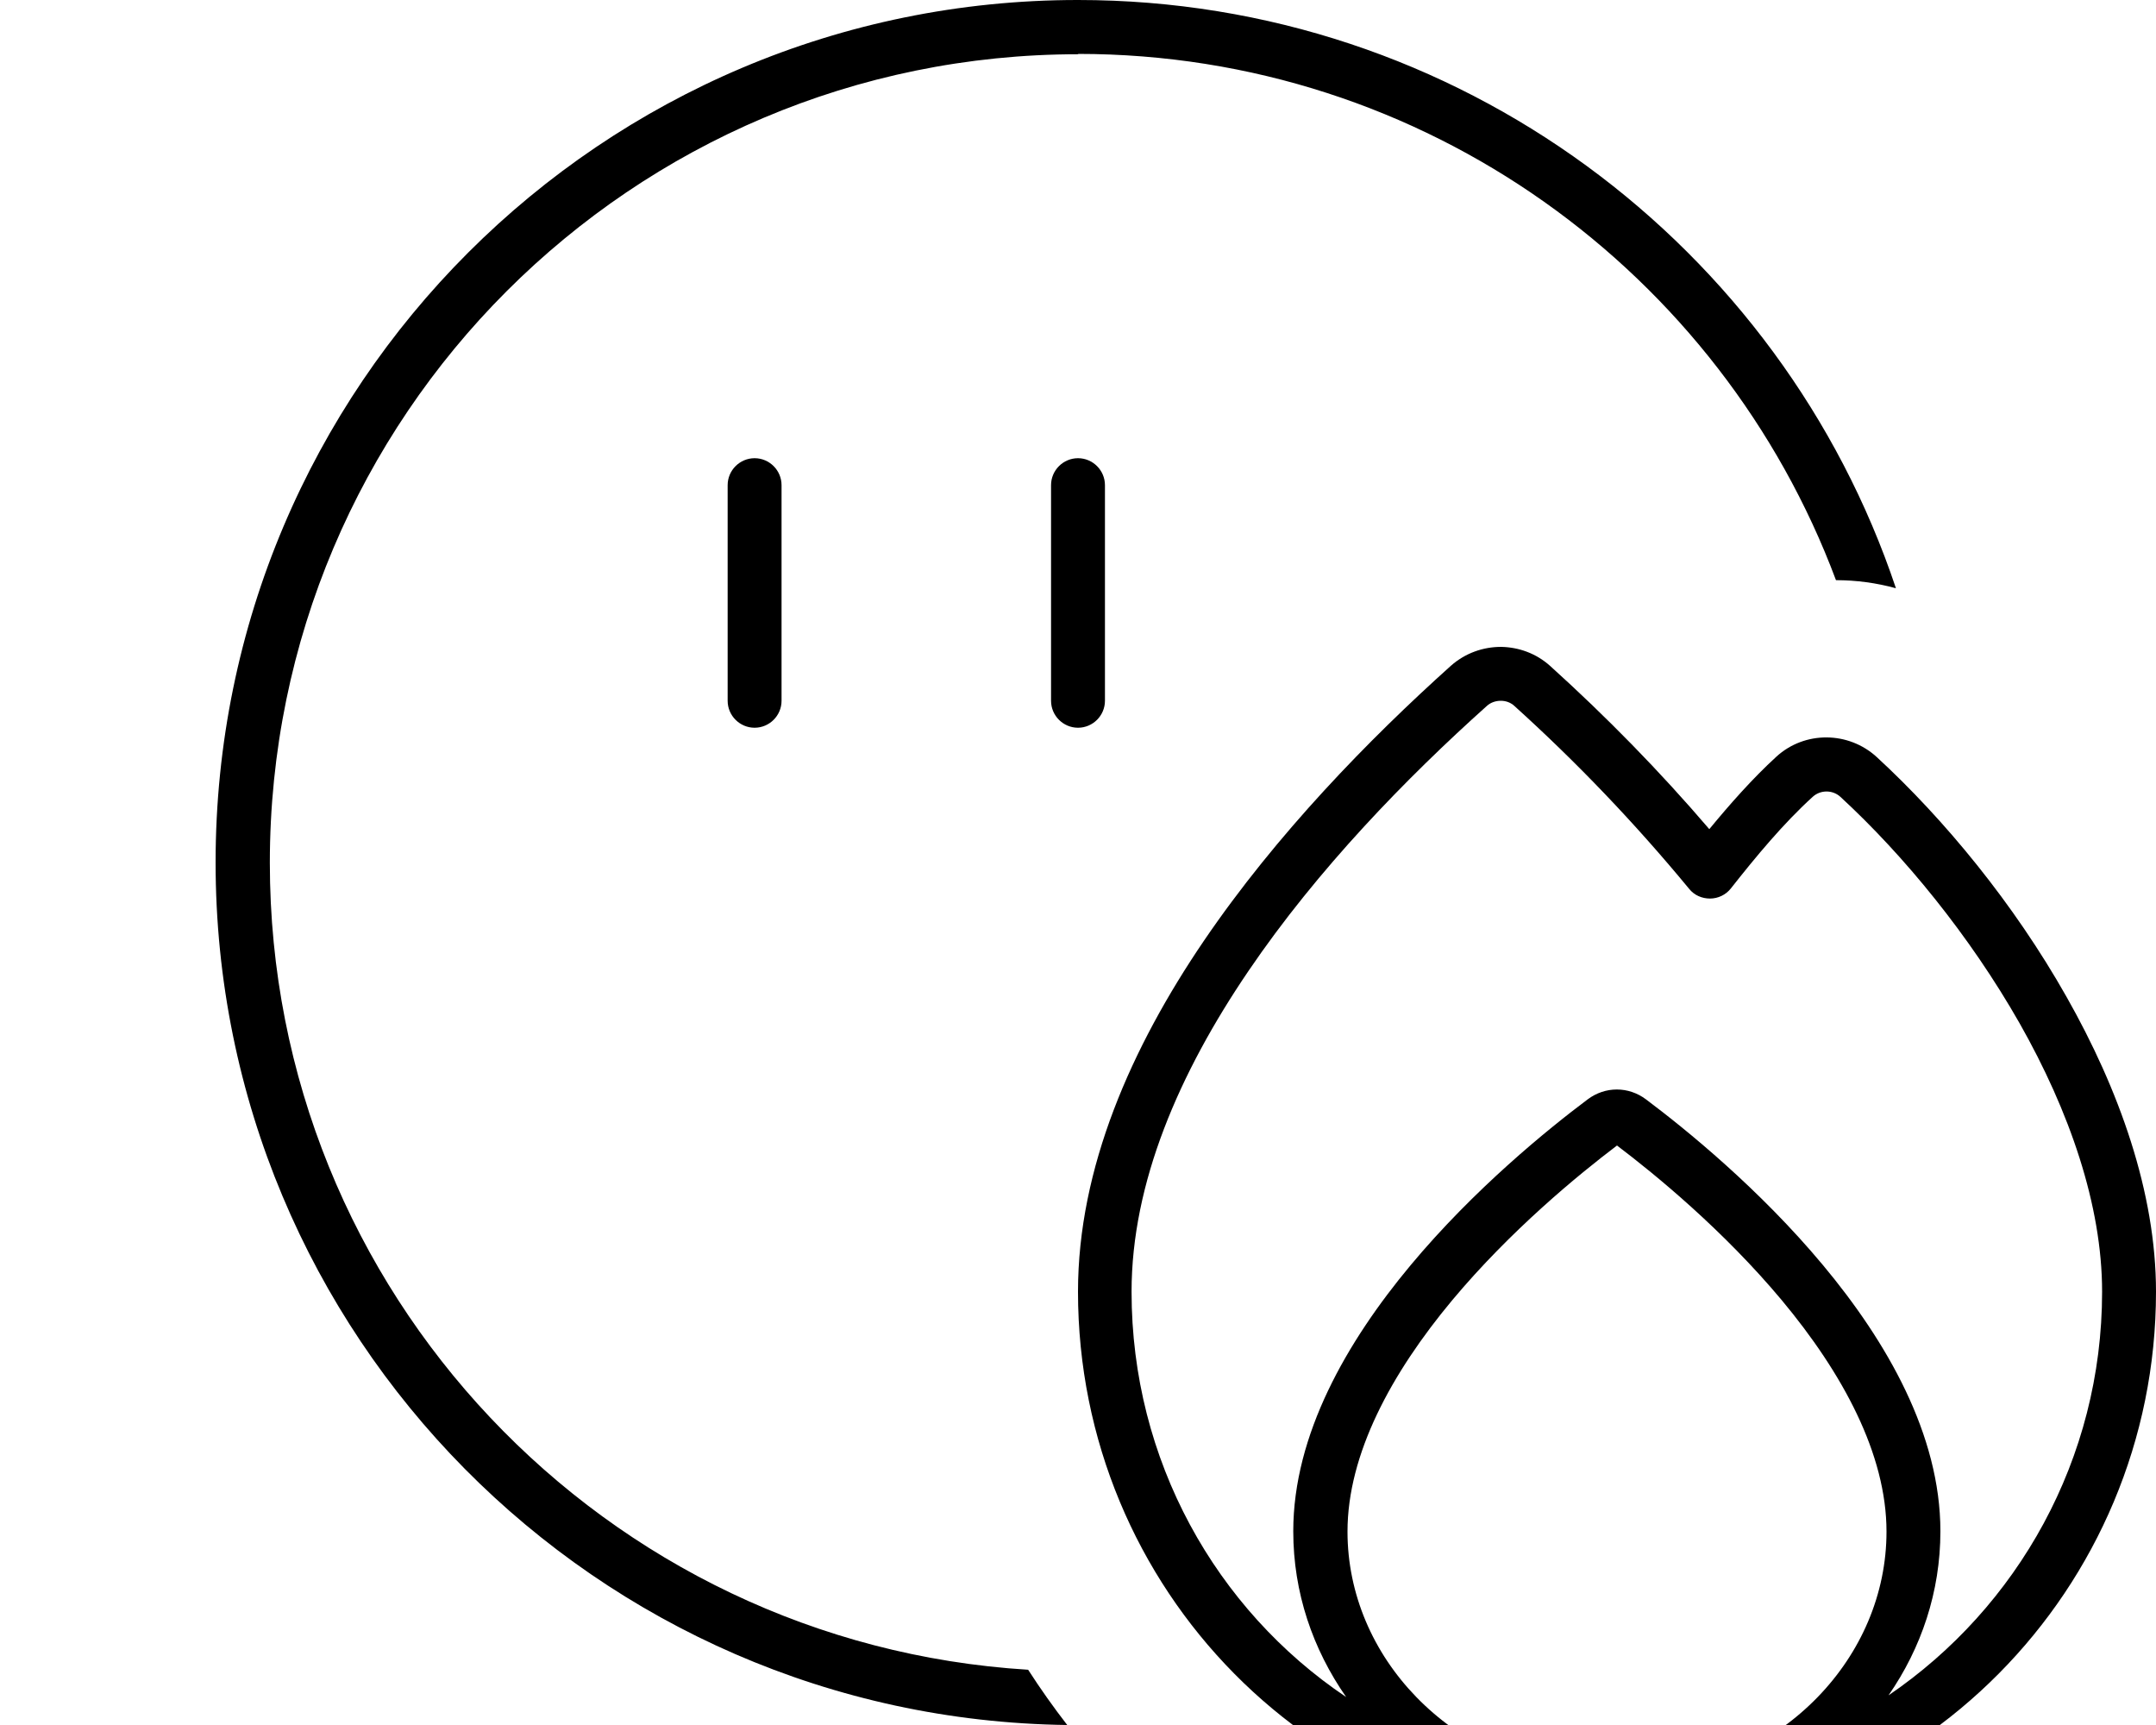 <svg fill="currentColor" xmlns="http://www.w3.org/2000/svg" viewBox="0 0 640 512"><!--! Font Awesome Pro 7.0.1 by @fontawesome - https://fontawesome.com License - https://fontawesome.com/license (Commercial License) Copyright 2025 Fonticons, Inc. --><path fill="currentColor" d="M320 16c103.1 0 190.9 65 225 156.2 6 0 12 .8 17.8 2.4-34-101.5-129.9-174.6-242.8-174.6-141.4 0-256 114.6-256 256 0 140.3 112.9 254.2 252.8 256-4.1-5.3-8-10.8-11.6-16.4-125.6-7.7-225.1-112-225.1-239.5 0-132.5 107.5-240 240-240zm0 120c-4.4 0-8 3.6-8 8l0 64c0 4.4 3.6 8 8 8s8-3.6 8-8l0-64c0-4.4-3.6-8-8-8zm-88 8c0-4.4-3.6-8-8-8s-8 3.6-8 8l0 64c0 4.4 3.6 8 8 8s8-3.6 8-8l0-64zm213.5 64c1.5 0 2.9 .5 4 1.5 18.5 16.7 35.8 34.8 51.9 54.3 1.5 1.9 3.8 2.9 6.2 2.9s4.7-1.1 6.2-3c7.4-9.4 15.6-19.3 24.3-27.2 2.3-2.1 5.9-2.1 8.2 0 18.9 17.4 38.4 41.2 53.2 67.2 14.8 26.1 24.5 54 24.5 79.7 0 49.7-25.1 93.7-63.4 119.8 9.7-14 15.4-30.7 15.4-48.7 0-57.4-63.8-110.5-87.4-128.2-5.2-3.9-12.1-3.9-17.3 0-23.6 17.7-87.4 70.8-87.4 128.2 0 18.2 5.8 35 15.7 49.2-38.7-26-63.7-70.3-63.7-120.3 0-32.3 14.1-64.9 34.7-95.2 20.5-30.2 47-57.4 70.8-78.7 1.1-1 2.6-1.5 4.1-1.5zM480 528c-2.7 0-5.5-.1-8.2-.2-41.2-3.8-71.8-36-71.8-73.2 0-23 13-47 31.1-68.7 17.3-20.7 37.4-37.2 48.9-45.9 11.5 8.7 31.6 25.2 48.9 45.9 18.1 21.7 31.1 45.7 31.1 68.7 0 37.2-30.6 69.4-71.7 73.2-2.7 .2-5.5 .2-8.3 .2zM430.7 197.6c-24.3 21.8-51.8 50-73.3 81.6-21.5 31.6-37.4 67.4-37.4 104.2 0 88.1 70.3 160.6 160 160.6 88.8 0 160-72.4 160-160.6 0-29.5-11-60.1-26.6-87.6-15.6-27.6-36.2-52.6-56.3-71.1-8.4-7.7-21.4-7.8-29.8-.1-7.1 6.5-13.8 14.1-19.9 21.5-14.8-17.3-30.6-33.4-47.2-48.4-4.2-3.8-9.4-5.6-14.6-5.7-5.3 0-10.6 1.8-14.9 5.6z"/></svg>